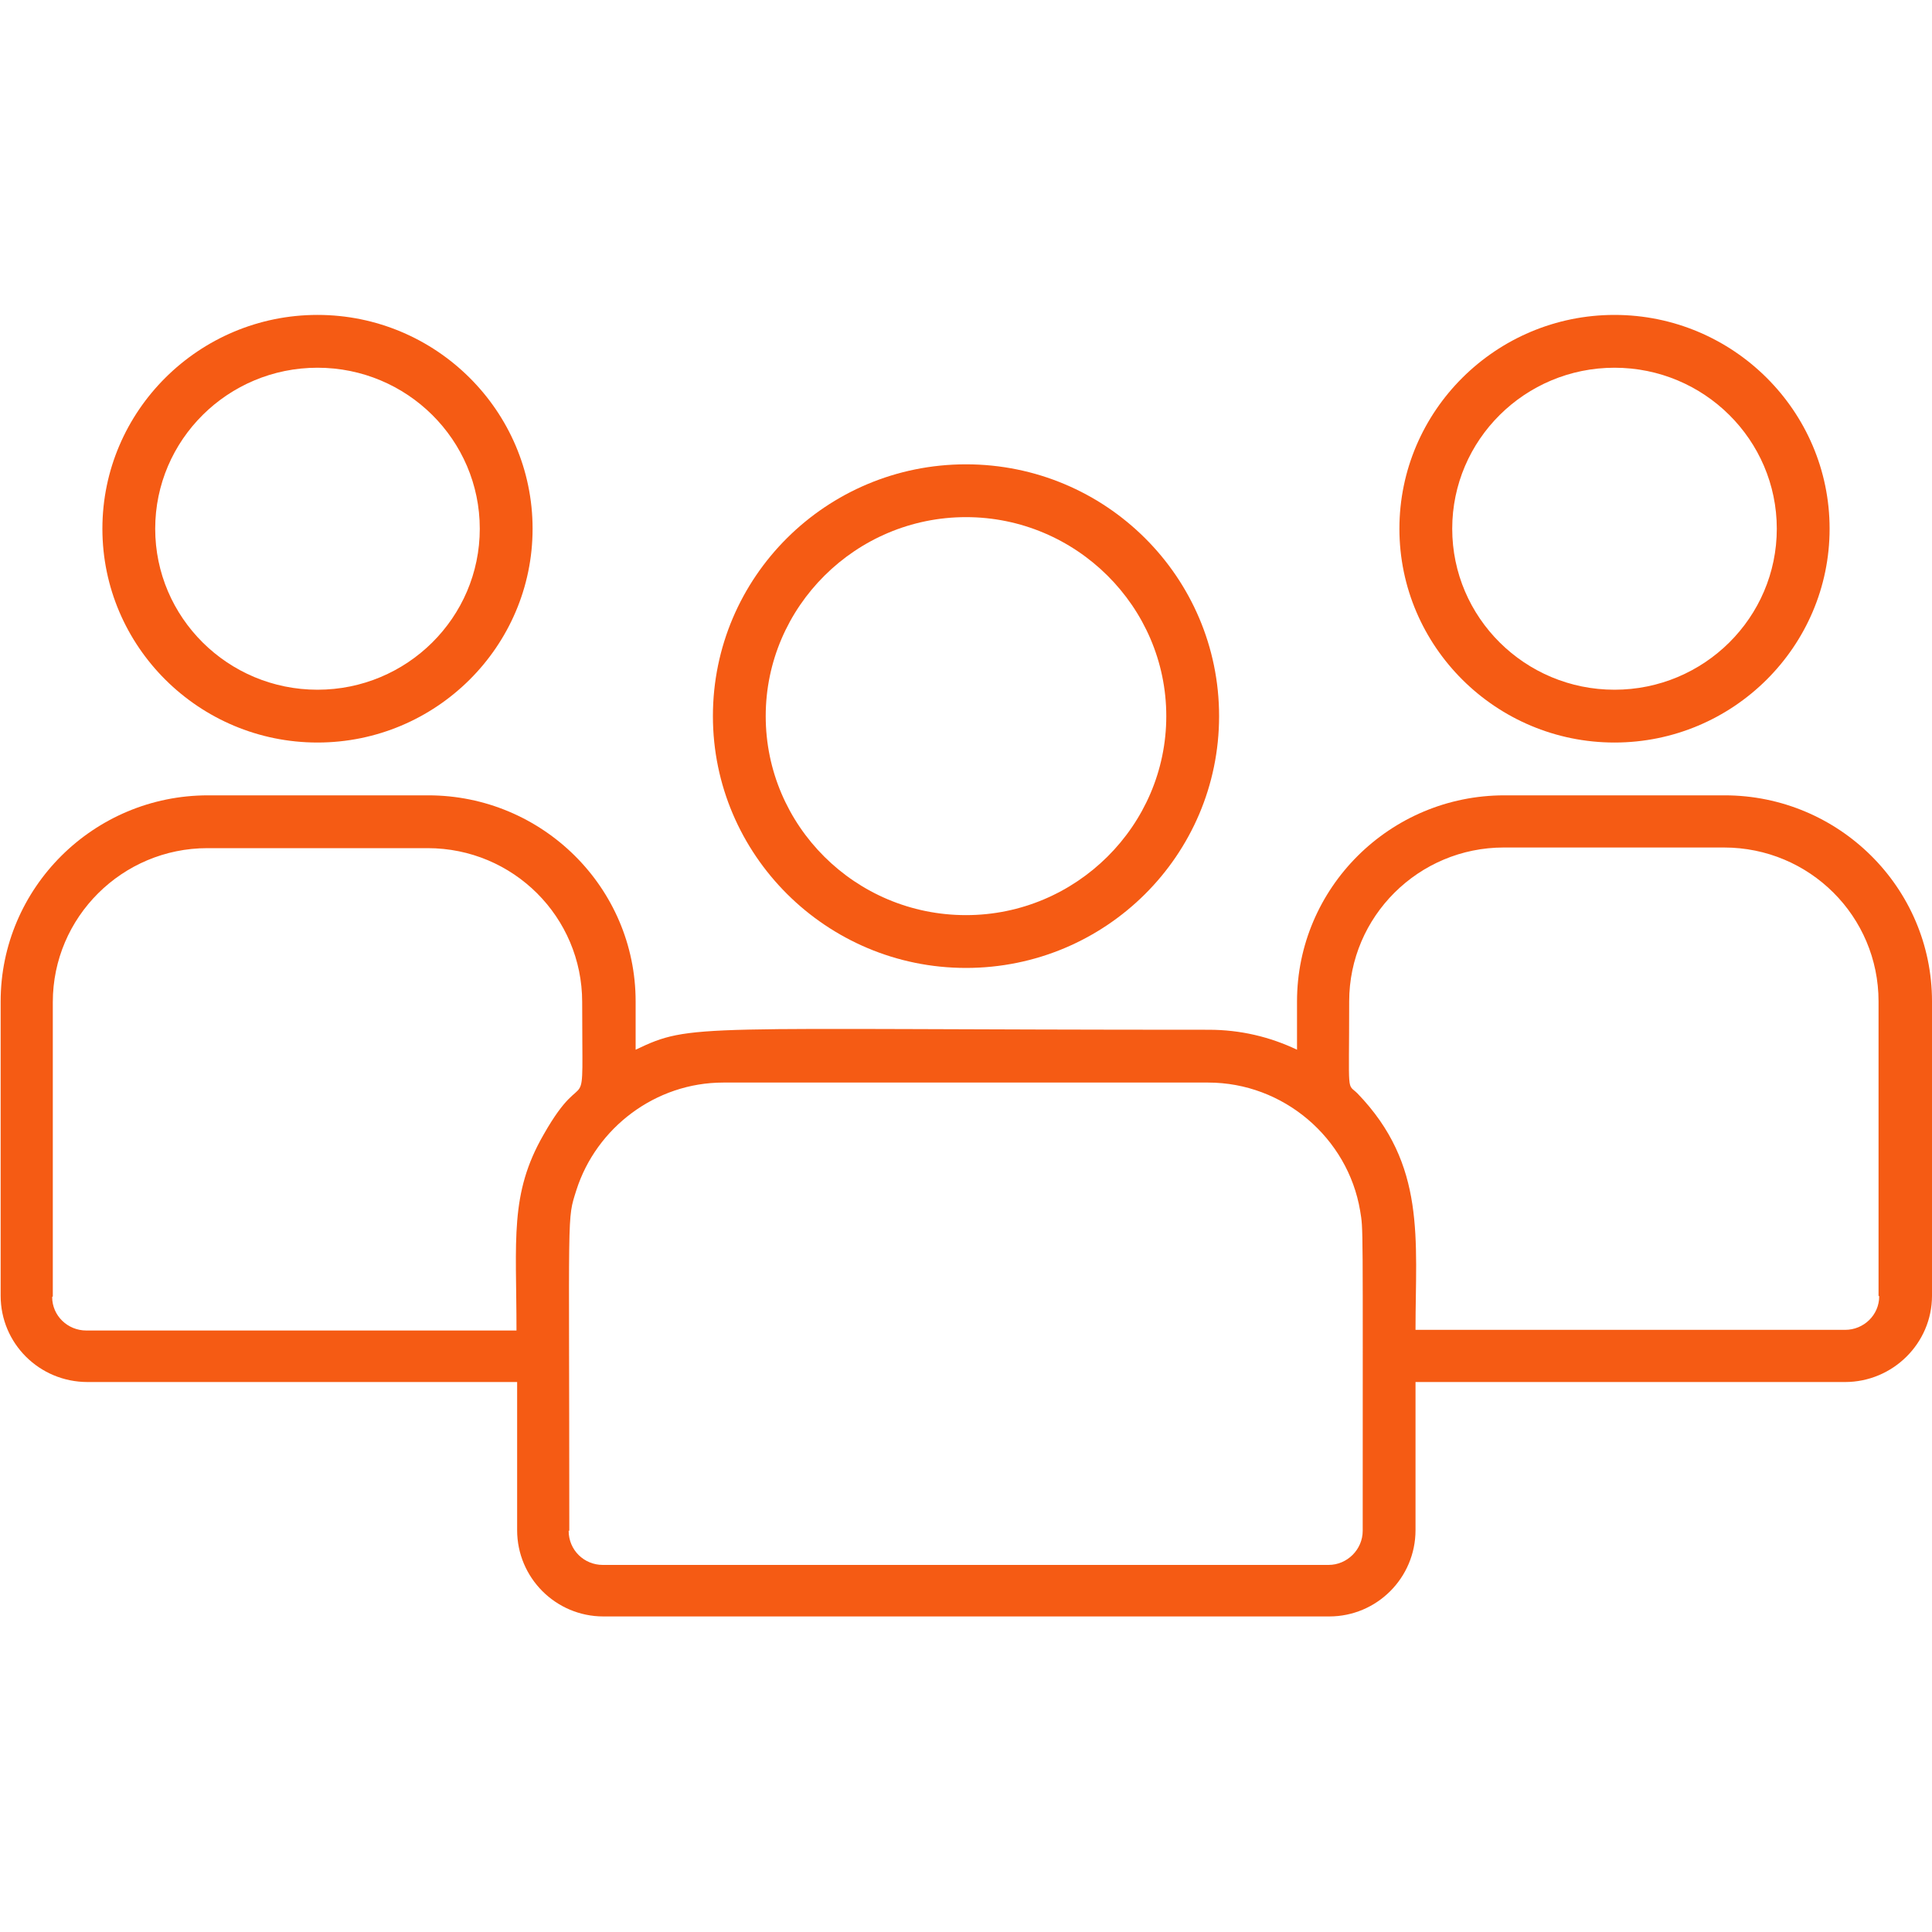 <?xml version="1.0" encoding="UTF-8"?>
<svg id="Layer_2" xmlns="http://www.w3.org/2000/svg" xmlns:xlink="http://www.w3.org/1999/xlink" viewBox="0 0 30 30">
  <defs>
    <style>
      .cls-1 {
        fill: #f55b14;
      }

      .cls-2 {
        fill: none;
      }

      .cls-3 {
        clip-path: url(#clippath);
      }
    </style>
    <clipPath id="clippath">
      <rect class="cls-2" width="30" height="30"/>
    </clipPath>
  </defs>
  <g id="Layer_1-2" data-name="Layer_1">
    <g class="cls-3">
      <g>
        <path class="cls-1" d="M11.07,11.12c0,2.15,1.76,3.91,3.93,3.91s3.93-1.75,3.93-3.91-1.76-3.91-3.93-3.91-3.93,1.75-3.93,3.91ZM15,14.21c-1.72,0-3.11-1.39-3.11-3.09s1.4-3.09,3.11-3.09,3.11,1.39,3.11,3.09-1.4,3.09-3.11,3.09Z"/>
        <path class="cls-1" d="M21.73,8.21c0,1.83,1.5,3.32,3.34,3.32s3.34-1.49,3.34-3.32-1.5-3.32-3.34-3.32-3.34,1.49-3.34,3.32ZM27.59,8.21c0,1.38-1.13,2.5-2.52,2.5s-2.52-1.12-2.52-2.5,1.13-2.5,2.52-2.5,2.52,1.12,2.52,2.5Z"/>
        <path class="cls-1" d="M4.93,11.53c1.84,0,3.34-1.49,3.34-3.32s-1.5-3.32-3.34-3.32-3.34,1.49-3.34,3.32,1.5,3.32,3.34,3.32ZM4.93,5.71c1.39,0,2.52,1.12,2.52,2.5s-1.13,2.5-2.52,2.5-2.52-1.12-2.52-2.5,1.13-2.5,2.52-2.5Z"/>
        <path class="cls-1" d="M26.78,12.35h-3.42c-1.78,0-3.22,1.44-3.22,3.2v.75c-.42-.2-.88-.31-1.37-.31-8.06,0-8.02-.11-8.9.31v-.75c0-1.77-1.45-3.2-3.22-3.2h-3.42c-1.78,0-3.22,1.44-3.22,3.2v4.57c0,.74.6,1.34,1.35,1.34h6.67v2.3c0,.74.6,1.34,1.34,1.34h11.27c.74,0,1.34-.6,1.34-1.34v-2.3h6.67c.74,0,1.35-.6,1.35-1.34v-4.57c0-1.77-1.45-3.2-3.22-3.2h0ZM29.18,20.13c0,.29-.24.52-.53.52h-6.67c0-1.41.17-2.56-.9-3.67-.17-.17-.13.07-.13-1.43,0-1.32,1.08-2.39,2.4-2.39h3.42c1.33,0,2.4,1.07,2.4,2.39,0,0,0,4.57,0,4.57ZM.82,20.13v-4.57c0-1.32,1.08-2.39,2.4-2.39h3.42c1.33,0,2.4,1.07,2.4,2.39,0,2.04.09.84-.6,2.06-.53.92-.42,1.63-.42,3.04H1.34c-.29,0-.53-.23-.53-.52ZM8.84,23.77c0-5.1-.04-4.81.11-5.29.31-.97,1.23-1.67,2.28-1.67h7.53c1.17,0,2.17.86,2.36,1.99.05.31.04.07.04,4.97,0,.29-.24.53-.53.53h-11.27c-.29,0-.53-.23-.53-.53h0Z"/>
      </g>
    </g>
  </g>
</svg>